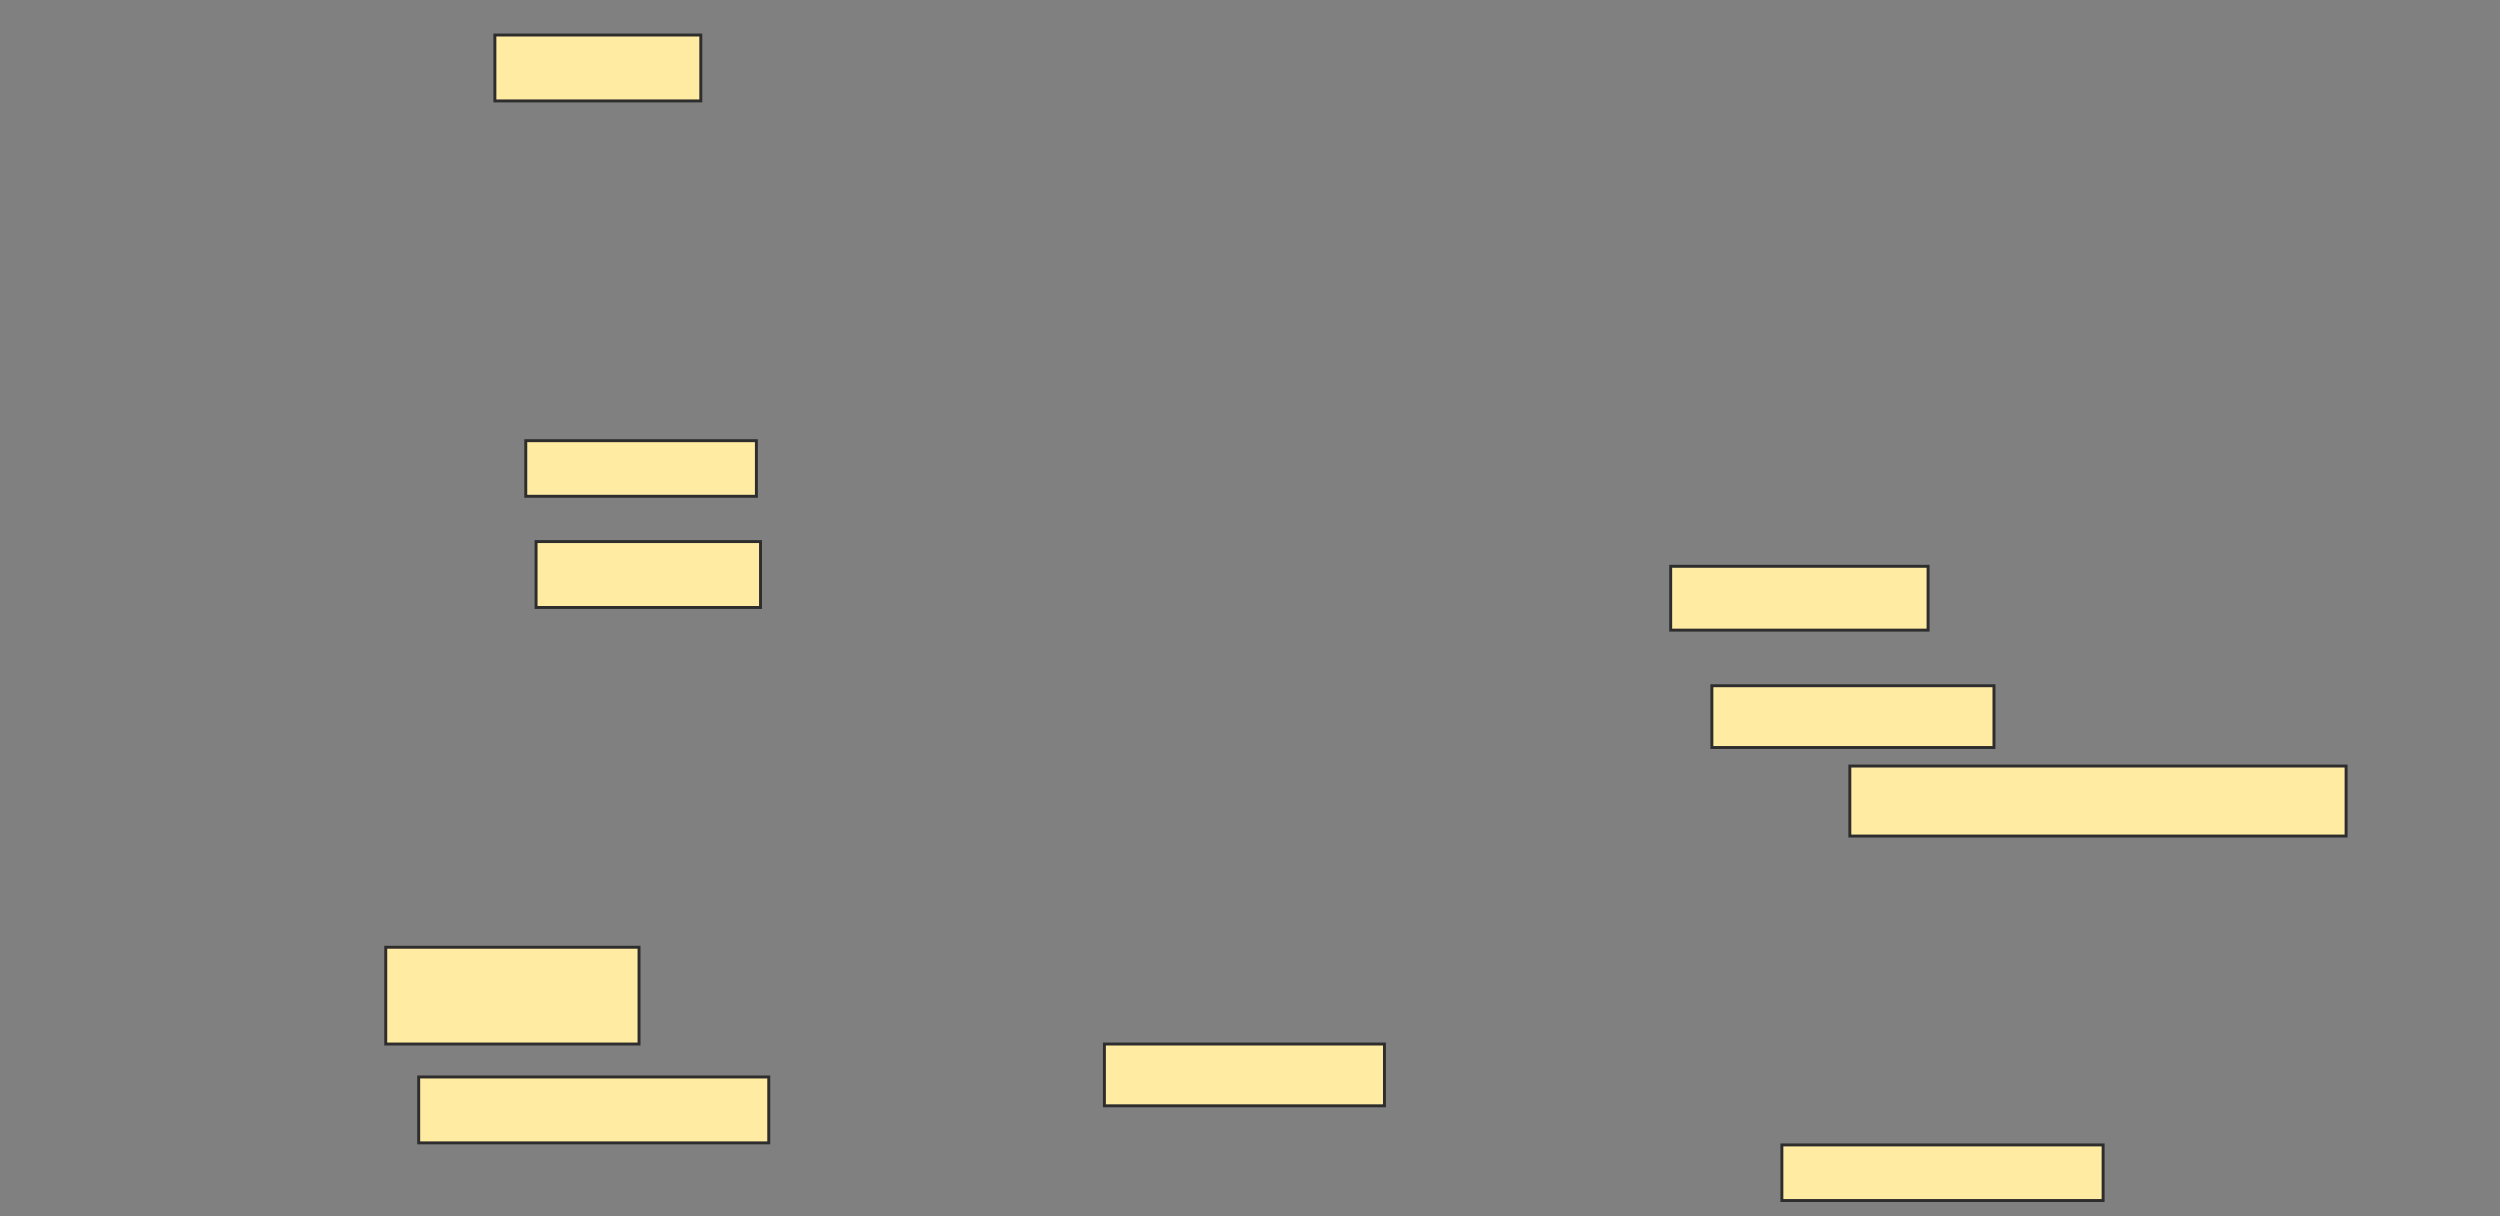 <svg xmlns="http://www.w3.org/2000/svg" width="849" height="413">
 <rect width="100%" height="100%" fill="#808080" stroke="none"/>
 <!-- Created with Image Occlusion Enhanced -->
 <g>
  <title>Labels</title>
 </g>
 <g>
  <title>Masks</title>
  <rect id="1e3187eede994d8eb587e88c92f70b1d-ao-1" height="22.378" width="69.93" y="11.895" x="168.063" stroke="#2D2D2D" fill="#FFEBA2"/>
  
  <rect id="1e3187eede994d8eb587e88c92f70b1d-ao-3" height="21.678" width="87.413" y="192.315" x="567.364" stroke="#2D2D2D" fill="#FFEBA2"/>
  <rect id="1e3187eede994d8eb587e88c92f70b1d-ao-4" height="20.979" width="95.804" y="232.874" x="581.35" stroke="#2D2D2D" fill="#FFEBA2"/>
  <rect id="1e3187eede994d8eb587e88c92f70b1d-ao-5" height="23.776" width="168.531" y="260.147" x="628.203" stroke="#2D2D2D" fill="#FFEBA2"/>
  <rect id="1e3187eede994d8eb587e88c92f70b1d-ao-6" height="18.881" width="109.091" y="388.818" x="605.126" stroke="#2D2D2D" fill="#FFEBA2"/>
  <rect id="1e3187eede994d8eb587e88c92f70b1d-ao-7" height="20.979" width="95.105" y="354.552" x="375.056" stroke="#2D2D2D" fill="#FFEBA2"/>
  <rect id="1e3187eede994d8eb587e88c92f70b1d-ao-8" height="18.881" width="78.322" y="149.657" x="178.552" stroke="#2D2D2D" fill="#FFEBA2"/>
  <rect id="1e3187eede994d8eb587e88c92f70b1d-ao-9" height="22.378" width="76.224" y="183.923" x="182.049" stroke="#2D2D2D" fill="#FFEBA2"/>
  <rect id="1e3187eede994d8eb587e88c92f70b1d-ao-10" height="32.867" width="86.014" y="321.685" x="131" stroke="#2D2D2D" fill="#FFEBA2"/>
  <rect id="1e3187eede994d8eb587e88c92f70b1d-ao-11" height="22.378" width="118.881" y="365.741" x="142.189" stroke="#2D2D2D" fill="#FFEBA2"/>
 </g>
</svg>